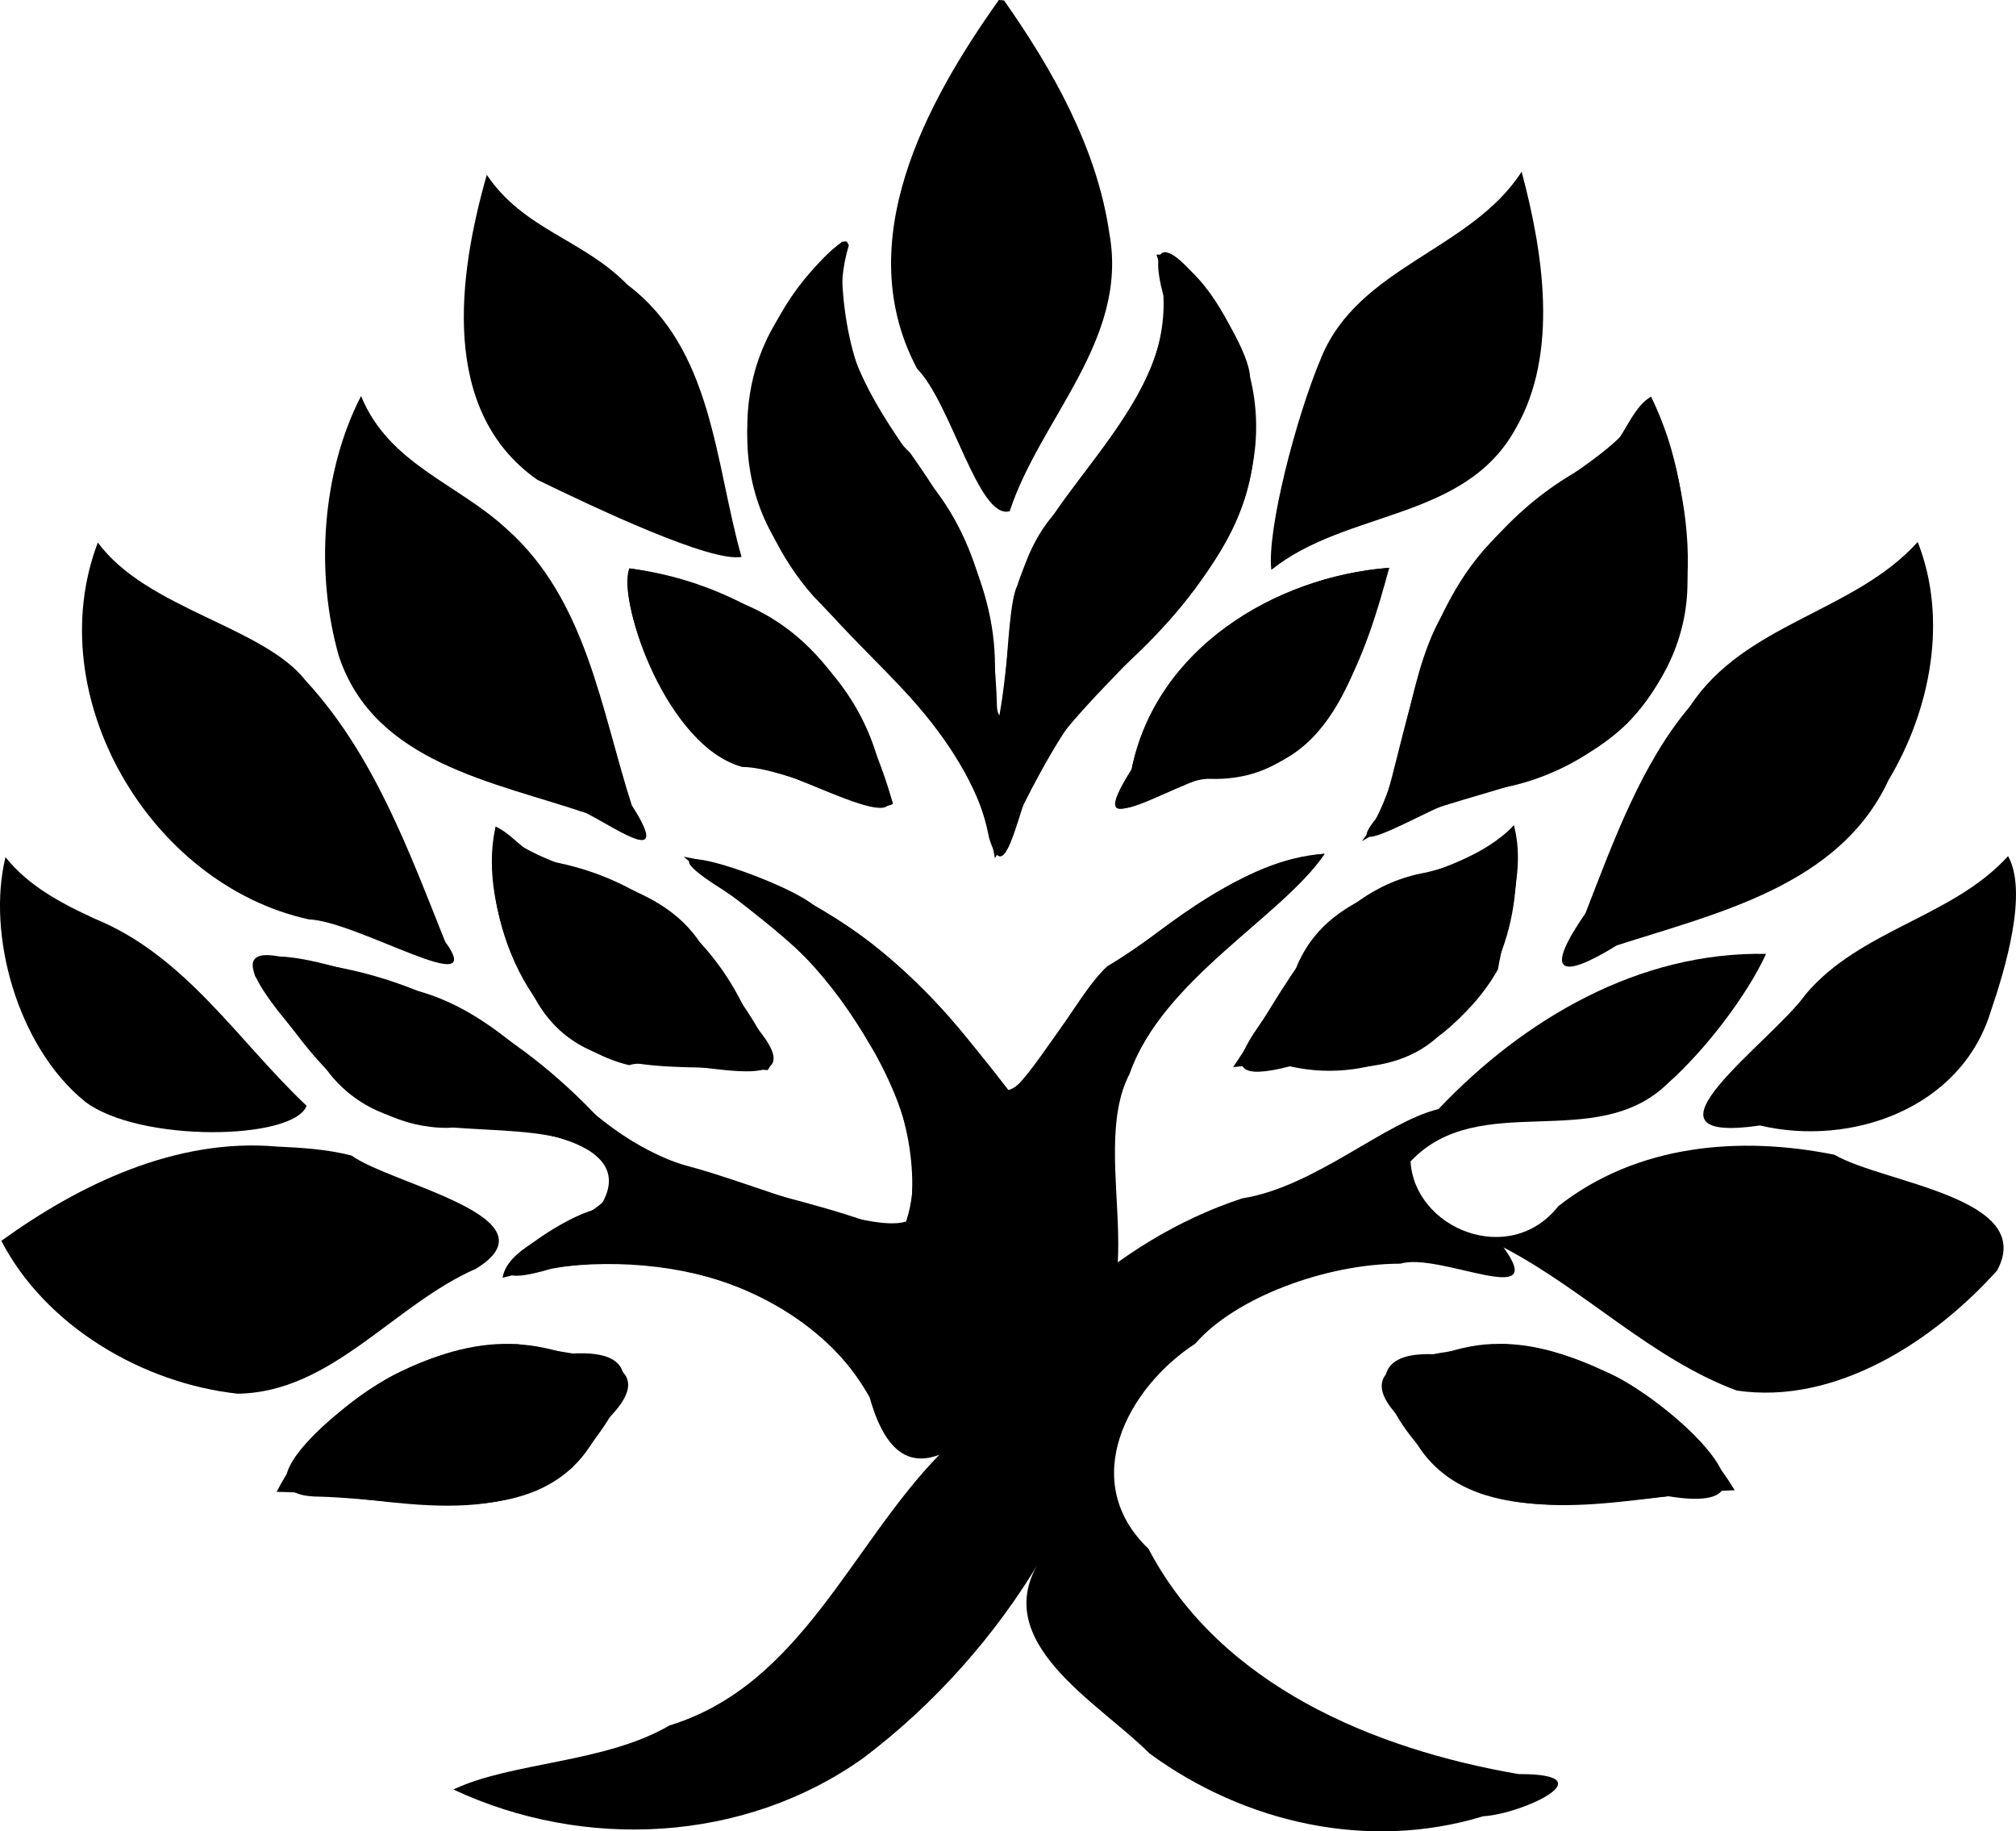 <?xml version="1.0" encoding="UTF-8" standalone="no"?>
<!-- Created with Inkscape (http://www.inkscape.org/) -->

<svg
   width="153.992mm"
   height="139.849mm"
   viewBox="0 0 153.992 139.849"
   version="1.1"
   id="svg1"
   xmlns="http://www.w3.org/2000/svg"
   xmlns:svg="http://www.w3.org/2000/svg">
  <defs
     id="defs1" />
  <g
     id="layer1"
     transform="translate(-31.709,-77.207)">
    <path
       d="m 71.324,179.866 c -7.59,-0.159 -15.05,4.595 -18.486,11.268 7.414,0.047 16.097,3.279 22.525,-1.809 2.815,-3.307 7.53,-9.374 -0.362,-8.727 -1.19,-0.393 -2.427,-0.649 -3.677,-0.731 z"
       style="baseline-shift:baseline;display:inline;overflow:visible;vector-effect:none;stroke-width:2.359;enable-background:accumulate;stop-color:#000000"
       id="path215" />
    <path
       d="m 71.324,179.866 c 3.779,0.895 12.246,0.768 6.324,6.176 -3.777,8.551 -14.263,5.642 -21.561,5.456 -7.317,-0.039 3.284,-8.493 6.575,-9.669 2.674,-1.321 5.656,-2.179 8.662,-1.964 z"
       style="baseline-shift:baseline;display:inline;overflow:visible;vector-effect:none;stroke-width:2.359;enable-background:accumulate;stop-color:#000000"
       id="path214" />
    <path
       d="m 146.277,179.833 c -3.8,0.756 -13.025,0.801 -7.077,6.191 3.302,7.875 13.138,6.096 19.932,5.443 10.544,1.716 -1.132,-8.408 -5.266,-9.689 -2.369,-1.128 -4.941,-1.956 -7.589,-1.945 z"
       style="baseline-shift:baseline;display:inline;overflow:visible;vector-effect:none;stroke-width:2.359;enable-background:accumulate;stop-color:#000000"
       id="path213" />
    <path
       d="m 146.277,179.833 c 7.367,0.346 14.166,4.958 17.937,11.175 -6.852,0.238 -14.71,2.785 -21.214,-0.617 -3.352,-2.412 -9.772,-10.394 -1.272,-9.737 1.462,-0.514 2.992,-0.845 4.549,-0.82 z"
       style="baseline-shift:baseline;display:inline;overflow:visible;vector-effect:none;stroke-width:2.359;enable-background:accumulate;stop-color:#000000"
       id="path212" />
    <path
       d="m 52.841,164.763 c -7.655,-0.667 -15.023,2.865 -21.031,7.202 3.397,6.543 10.823,10.882 18.052,11.672 7.194,-0.099 11.917,-6.798 18.203,-9.543 6.371,-3.911 -6.473,-6.446 -9.5,-8.641 -1.866,-0.486 -3.806,-0.601 -5.724,-0.69 z"
       style="baseline-shift:baseline;display:inline;overflow:visible;vector-effect:none;stroke-width:2.359;enable-background:accumulate;stop-color:#000000"
       id="path208" />
    <path
       d="m 166.608,150.051 c -9.695,-0.186 -18.51,4.977 -25.018,11.851 -4.05,0.963 -9.465,5.957 -15.002,6.82 -9.912,3.265 -17.409,11.01 -23.043,19.492 -6.828,6.95 -10.634,17.674 -20.692,20.755 -4.953,2.893 -12.06,2.784 -16.512,4.893 9.995,4.682 22.247,4.067 31.315,-2.405 5.435,-4.094 10.128,-9.388 13.552,-15.166 -4.126,6.282 4.458,10.942 8.316,14.827 7.282,5.327 16.745,7.456 25.474,4.789 3.001,-0.17 9.56,-3.245 2.705,-3.222 -11.072,-1.902 -22.796,-6.783 -28.266,-17.202 -5.398,-5.158 -1.628,-12.281 3.579,-15.672 3.054,-3.534 10.028,-6.103 15.66,-6.102 2.977,-0.906 11.422,3.584 7.879,-1.24 6.191,3.218 11.272,8.494 17.811,10.927 7.541,1.12 15.028,-3.756 19.886,-9.159 3.048,-5.595 -8.697,-6.672 -12.409,-8.845 -7.269,-1.47 -15.106,-0.788 -21.101,3.925 -3.727,4.718 -10.993,1.706 -11.288,-3.418 5.266,-5.578 14.122,-0.585 19.628,-5.939 2.921,-2.6 6.065,-6.727 7.527,-9.909 z"
       style="baseline-shift:baseline;display:inline;overflow:visible;vector-effect:none;stroke-width:2.359;enable-background:accumulate;stop-color:#000000"
       id="path201" />
    <path
       d="m 32.13,142.663 c -1.443,5.862 0.882,14.461 6.071,18.667 4.137,3.147 15.887,2.971 16.932,0.326 -5.231,-4.934 -9.228,-11.447 -16.183,-14.289 -2.543,-1.17 -5.05,-2.482 -6.821,-4.704 z"
       style="baseline-shift:baseline;display:inline;overflow:visible;vector-effect:none;stroke-width:2.359;enable-background:accumulate;stop-color:#000000"
       id="path198" />
    <path
       d="m 185.096,142.582 c -4.23,4.674 -11.264,5.587 -15.461,10.552 -2.571,3.639 -13.91,11.539 -3.494,10.019 7.001,1.651 15.331,-1.314 17.609,-8.64 1.135,-3.312 2.884,-9.169 1.346,-11.93 z"
       style="baseline-shift:baseline;display:inline;overflow:visible;vector-effect:none;stroke-width:2.359;enable-background:accumulate;stop-color:#000000"
       id="path197" />
    <path
       d="m 132.889,142.404 c -6.491,0.421 -11.813,5.782 -16.598,8.59 -2.55,2.309 -5.943,9.765 -7.867,9.466 -5.512,-8.619 -14.283,-15.96 -24.491,-17.835 3.662,3.214 8.812,6.431 11.693,10.404 3.459,4.93 7.23,11.553 5.296,17.459 -2.863,0.922 -11.778,-2.98 -16.883,-4.292 -7.972,-2.363 -12.133,-10.95 -20.246,-13.267 -3.069,-0.73 -13.555,-4.837 -12.6,-1.191 3.573,5.103 7.583,11.582 14.7,11.6 4.041,-0.379 15.391,0.522 11.542,6.174 -3.191,0.58 -11.638,6.965 -3.65,4.592 10.257,-1.938 22.327,2.663 25.981,13.075 3.595,3.335 6.572,-7.514 10.485,-9.325 8.283,-3.729 4.345,-12.014 7.739,-18.662 2.534,-7.219 11.66,-11.987 14.901,-16.788 z"
       style="baseline-shift:baseline;display:inline;overflow:visible;vector-effect:none;stroke-width:2.359;enable-background:accumulate;stop-color:#000000"
       id="path196" />
    <path
       d="m 69.574,140.329 c -1.227,7.006 2.581,16.388 10.182,18.218 3.831,-1.054 15.561,3.454 9.179,-3.525 -2.611,-6.227 -8.074,-10.591 -14.653,-11.936 -2.143,-0.111 -3.112,-2.023 -4.709,-2.757 z"
       style="baseline-shift:baseline;display:inline;overflow:visible;vector-effect:none;stroke-width:2.359;enable-background:accumulate;stop-color:#000000"
       id="path195" />
    <path
       d="m 147.348,140.237 c -4.636,4.792 -13.402,3.621 -16.51,10.584 -1.212,3.446 -8.676,9.931 -0.599,7.814 6.51,1.504 12.892,-2.104 15.885,-7.385 0.605,-3.553 2.196,-7.421 1.224,-11.013 z"
       style="baseline-shift:baseline;display:inline;overflow:visible;vector-effect:none;stroke-width:2.359;enable-background:accumulate;stop-color:#000000"
       id="path194" />
    <path
       d="m 79.785,120.613 c -0.874,2.858 2.91,13.574 8.614,15.162 3.419,0.012 10.482,3.833 11.521,2.795 -1.814,-6.257 -5.042,-12.668 -11.488,-15.273 -2.751,-1.294 -5.636,-2.229 -8.647,-2.684 z"
       style="baseline-shift:baseline;display:inline;overflow:visible;vector-effect:none;stroke-width:2.359;enable-background:accumulate;stop-color:#000000"
       id="path189" />
    <path
       d="m 79.785,120.613 c 8.825,1.107 17.709,6.948 19.337,16.182 3.217,5.649 -8.233,-1.93 -11.486,-1.342 -4.923,-1.821 -8.857,-12.42 -7.851,-14.84 z"
       style="baseline-shift:baseline;display:inline;overflow:visible;vector-effect:none;fill:#000000;fill-opacity:1;stroke-width:2.359;enable-background:accumulate;stop-color:#000000"
       id="path188" />
    <path
       d="m 137.823,120.566 c -8.788,0.658 -17.86,6.28 -19.676,15.4 -4.491,7.077 5.264,-0.86 8.696,0.198 7.595,-1.086 9.083,-10.468 10.979,-15.597 z"
       style="baseline-shift:baseline;display:inline;overflow:visible;vector-effect:none;stroke-width:2.359;enable-background:accumulate;stop-color:#000000"
       id="path187" />
    <path
       d="m 137.823,120.566 c -1.64,6.092 -4.66,16.346 -13.579,16.12 -3.239,-0.192 -10.207,5.721 -6.097,-0.72 1.877,-9.227 10.812,-14.651 19.676,-15.4 z"
       style="baseline-shift:baseline;display:inline;overflow:visible;vector-effect:none;stroke-width:2.359;enable-background:accumulate;stop-color:#000000"
       id="path186" />
    <path
       d="m 39.183,118.633 c -4.456,11.71 3.951,26.109 16.104,28.781 3.734,0.141 13.799,6.344 10.423,1.698 -2.766,-6.92 -5.44,-14.279 -10.65,-19.927 -3.214,-4.132 -12.174,-5.478 -15.877,-10.552 z"
       style="baseline-shift:baseline;display:inline;overflow:visible;vector-effect:none;stroke-width:2.359;enable-background:accumulate;stop-color:#000000"
       id="path185" />
    <path
       d="m 178.192,118.594 c -4.845,5.39 -13.236,6.181 -17.401,12.563 -3.704,4.366 -5.855,10.332 -7.979,15.794 -3.146,4.541 -2.018,5.174 2.39,2.454 7.697,-2.481 17.021,-4.564 20.767,-12.633 3.202,-5.348 4.559,-12.269 2.223,-18.179 z"
       style="baseline-shift:baseline;display:inline;overflow:visible;vector-effect:none;stroke-width:2.359;enable-background:accumulate;stop-color:#000000"
       id="path184" />
    <path
       d="m 157.822,107.5 c -2.523,4.756 -7.698,6.239 -11.172,10.083 -6.176,5.51 -7.14,14.052 -9.322,21.544 -4.886,5.485 6.261,-2.214 8.623,-1.664 8,-1.28 15.106,-8.1 14.634,-16.584 -0.035,-4.625 -0.7,-9.216 -2.763,-13.379 z"
       style="baseline-shift:baseline;display:inline;overflow:visible;vector-effect:none;stroke-width:2.359;enable-background:accumulate;stop-color:#000000"
       id="path178" />
    <path
       d="m 157.822,107.5 c 3.43,7.772 4.69,18.433 -1.886,25.017 -5.492,5.298 -13.916,5.007 -20.195,8.932 3.513,-4.718 3.09,-11.766 6.034,-17.115 2.487,-4.971 6.674,-9.29 11.264,-11.592 2.449,-0.7 2.934,-4.197 4.784,-5.243 z m -10.474,32.737 c 0.798,6.06 -0.732,12.395 -5.816,16.153 -4.332,3.888 -10.537,1.674 -15.633,2.31 3.945,-5.764 6.967,-13.493 14.751,-14.868 2.502,-0.604 5.036,-1.545 6.698,-3.595 z m -77.774,0.091 c 4.215,4.138 11.736,3.394 15.446,8.626 1.471,2.547 6.738,8.648 5.31,9.975 -6.278,-0.646 -14.291,1.189 -17.88,-5.714 -2.293,-3.62 -3.849,-8.773 -2.877,-12.887 z"
       style="baseline-shift:baseline;display:inline;overflow:visible;vector-effect:none;stroke-width:2.359;enable-background:accumulate;stop-color:#000000"
       id="path177" />
    <path
       d="m 59.289,107.452 c -2.992,5.779 -3.523,13.54 -1.686,19.889 2.726,8.142 11.869,9.571 18.921,11.974 2.536,1.324 6.496,4.143 3.446,-0.608 -2.359,-7.316 -3.447,-15.686 -9.563,-21.111 -3.813,-3.512 -8.988,-4.949 -11.118,-10.145 z"
       style="baseline-shift:baseline;display:inline;overflow:visible;vector-effect:none;stroke-width:2.359;enable-background:accumulate;stop-color:#000000"
       id="path176" />
    <path
       d="m 96.064,95.66 c -6.932,5.462 -9.881,16.165 -4.498,23.743 4.648,7.683 13.892,12.357 15.69,21.775 1.616,5.437 2.568,-6.342 5.258,-7.488 5.726,-7.322 15.478,-13.456 15.004,-23.871 0.577,-4.818 -4.161,-13.424 -7.471,-13.164 2.624,7.766 -3.69,13.803 -7.66,19.624 -4.092,4.539 -3.314,11.054 -4.494,16.307 -0.078,-6.673 -0.949,-13.681 -5.487,-18.878 -3.643,-5.212 -7.919,-10.927 -5.859,-17.774 l -0.161,-0.291 -0.323,0.017 z"
       style="baseline-shift:baseline;display:inline;overflow:visible;vector-effect:none;stroke-width:2.359;enable-background:accumulate;stop-color:#000000"
       id="path171" />
    <path
       d="m 96.064,95.66 c -0.317,5.143 0.761,11.921 5.154,16.114 3.795,5.33 7.142,11.363 6.385,18.232 1.04,6.49 0.762,-6.063 1.804,-8.061 2.537,-7.994 11.592,-13.173 11.171,-22.145 -2.368,-9.012 6.479,2.724 6.618,6.202 2.137,8.627 -3.457,16.435 -9.504,21.956 -4.95,3.401 -7.995,11.68 -9.989,14.785 -1.371,-8.539 -8.278,-14.116 -13.869,-20.014 -5.137,-5.817 -6.997,-14.731 -2.497,-21.468 1.373,-1.954 2.738,-4.212 4.726,-5.6 z m 36.824,46.744 c -3.241,4.801 -12.366,9.569 -14.9,16.788 -3.393,6.648 2.869,18.313 -5.415,22.042 -4.352,2.696 -11.433,13.384 -14.434,2.689 -5.439,-9.696 -18.093,-11.774 -28.042,-9.141 0.732,-4.334 13.595,-4.841 6.06,-10.195 -6.238,-2.314 -14.486,0.639 -19.305,-5.436 -1.92,-2.701 -10.66,-11.173 -2.252,-8.485 8.825,0.794 16.712,5.435 22.716,11.789 6.63,5.599 15.897,5.64 23.542,9.225 1.266,-4.324 0.24,-10.294 -2.58,-14.509 -3.077,-5.268 -6.35,-8.741 -11.459,-12.084 -7.831,-4.922 5.232,-0.582 7.249,1.423 6.086,3.208 10.712,8.81 14.719,14.007 1.281,-0.235 5.493,-7.792 7.64,-9.291 4.92,-3.739 9.972,-8.096 16.462,-8.822 z"
       style="baseline-shift:baseline;display:inline;overflow:visible;vector-effect:none;stroke-width:2.359;enable-background:accumulate;stop-color:#000000"
       id="path170" />
    <path
       d="m 68.892,90.56 c -2.16,7.565 -3.656,18.016 3.863,23.288 4.473,2.171 13.21,6.308 15.596,5.89 -2.049,-7.183 -2.156,-15.843 -8.725,-20.795 -3.362,-3.455 -7.893,-4.178 -10.734,-8.383 z"
       style="baseline-shift:baseline;display:inline;overflow:visible;vector-effect:none;stroke-width:2.359;enable-background:accumulate;stop-color:#000000"
       id="path166" />
    <path
       d="m 147.939,90.322 c -3.879,6.006 -12.418,7.204 -15.296,14.166 -1.949,4.591 -4.177,13.242 -3.823,16.238 5.736,-4.61 14.78,-3.732 18.655,-10.778 3.356,-5.768 2.079,-13.584 0.464,-19.627 z"
       style="baseline-shift:baseline;display:inline;overflow:visible;vector-effect:none;stroke-width:2.359;enable-background:accumulate;stop-color:#000000"
       id="path165" />
    <path
       d="m 108.007,77.207 c -5.619,7.896 -11.364,18.523 -6.248,28.153 2.624,2.662 4.7,11.588 7.077,10.884 2.335,-7.097 9.084,-13.072 7.616,-21.184 -0.935,-6.541 -4.352,-12.56 -8.051,-17.821 l -0.394,-0.032 z"
       style="baseline-shift:baseline;display:inline;overflow:visible;vector-effect:none;stroke-width:2.359;enable-background:accumulate;stop-color:#000000"
       id="path162" />
  </g>
</svg>
